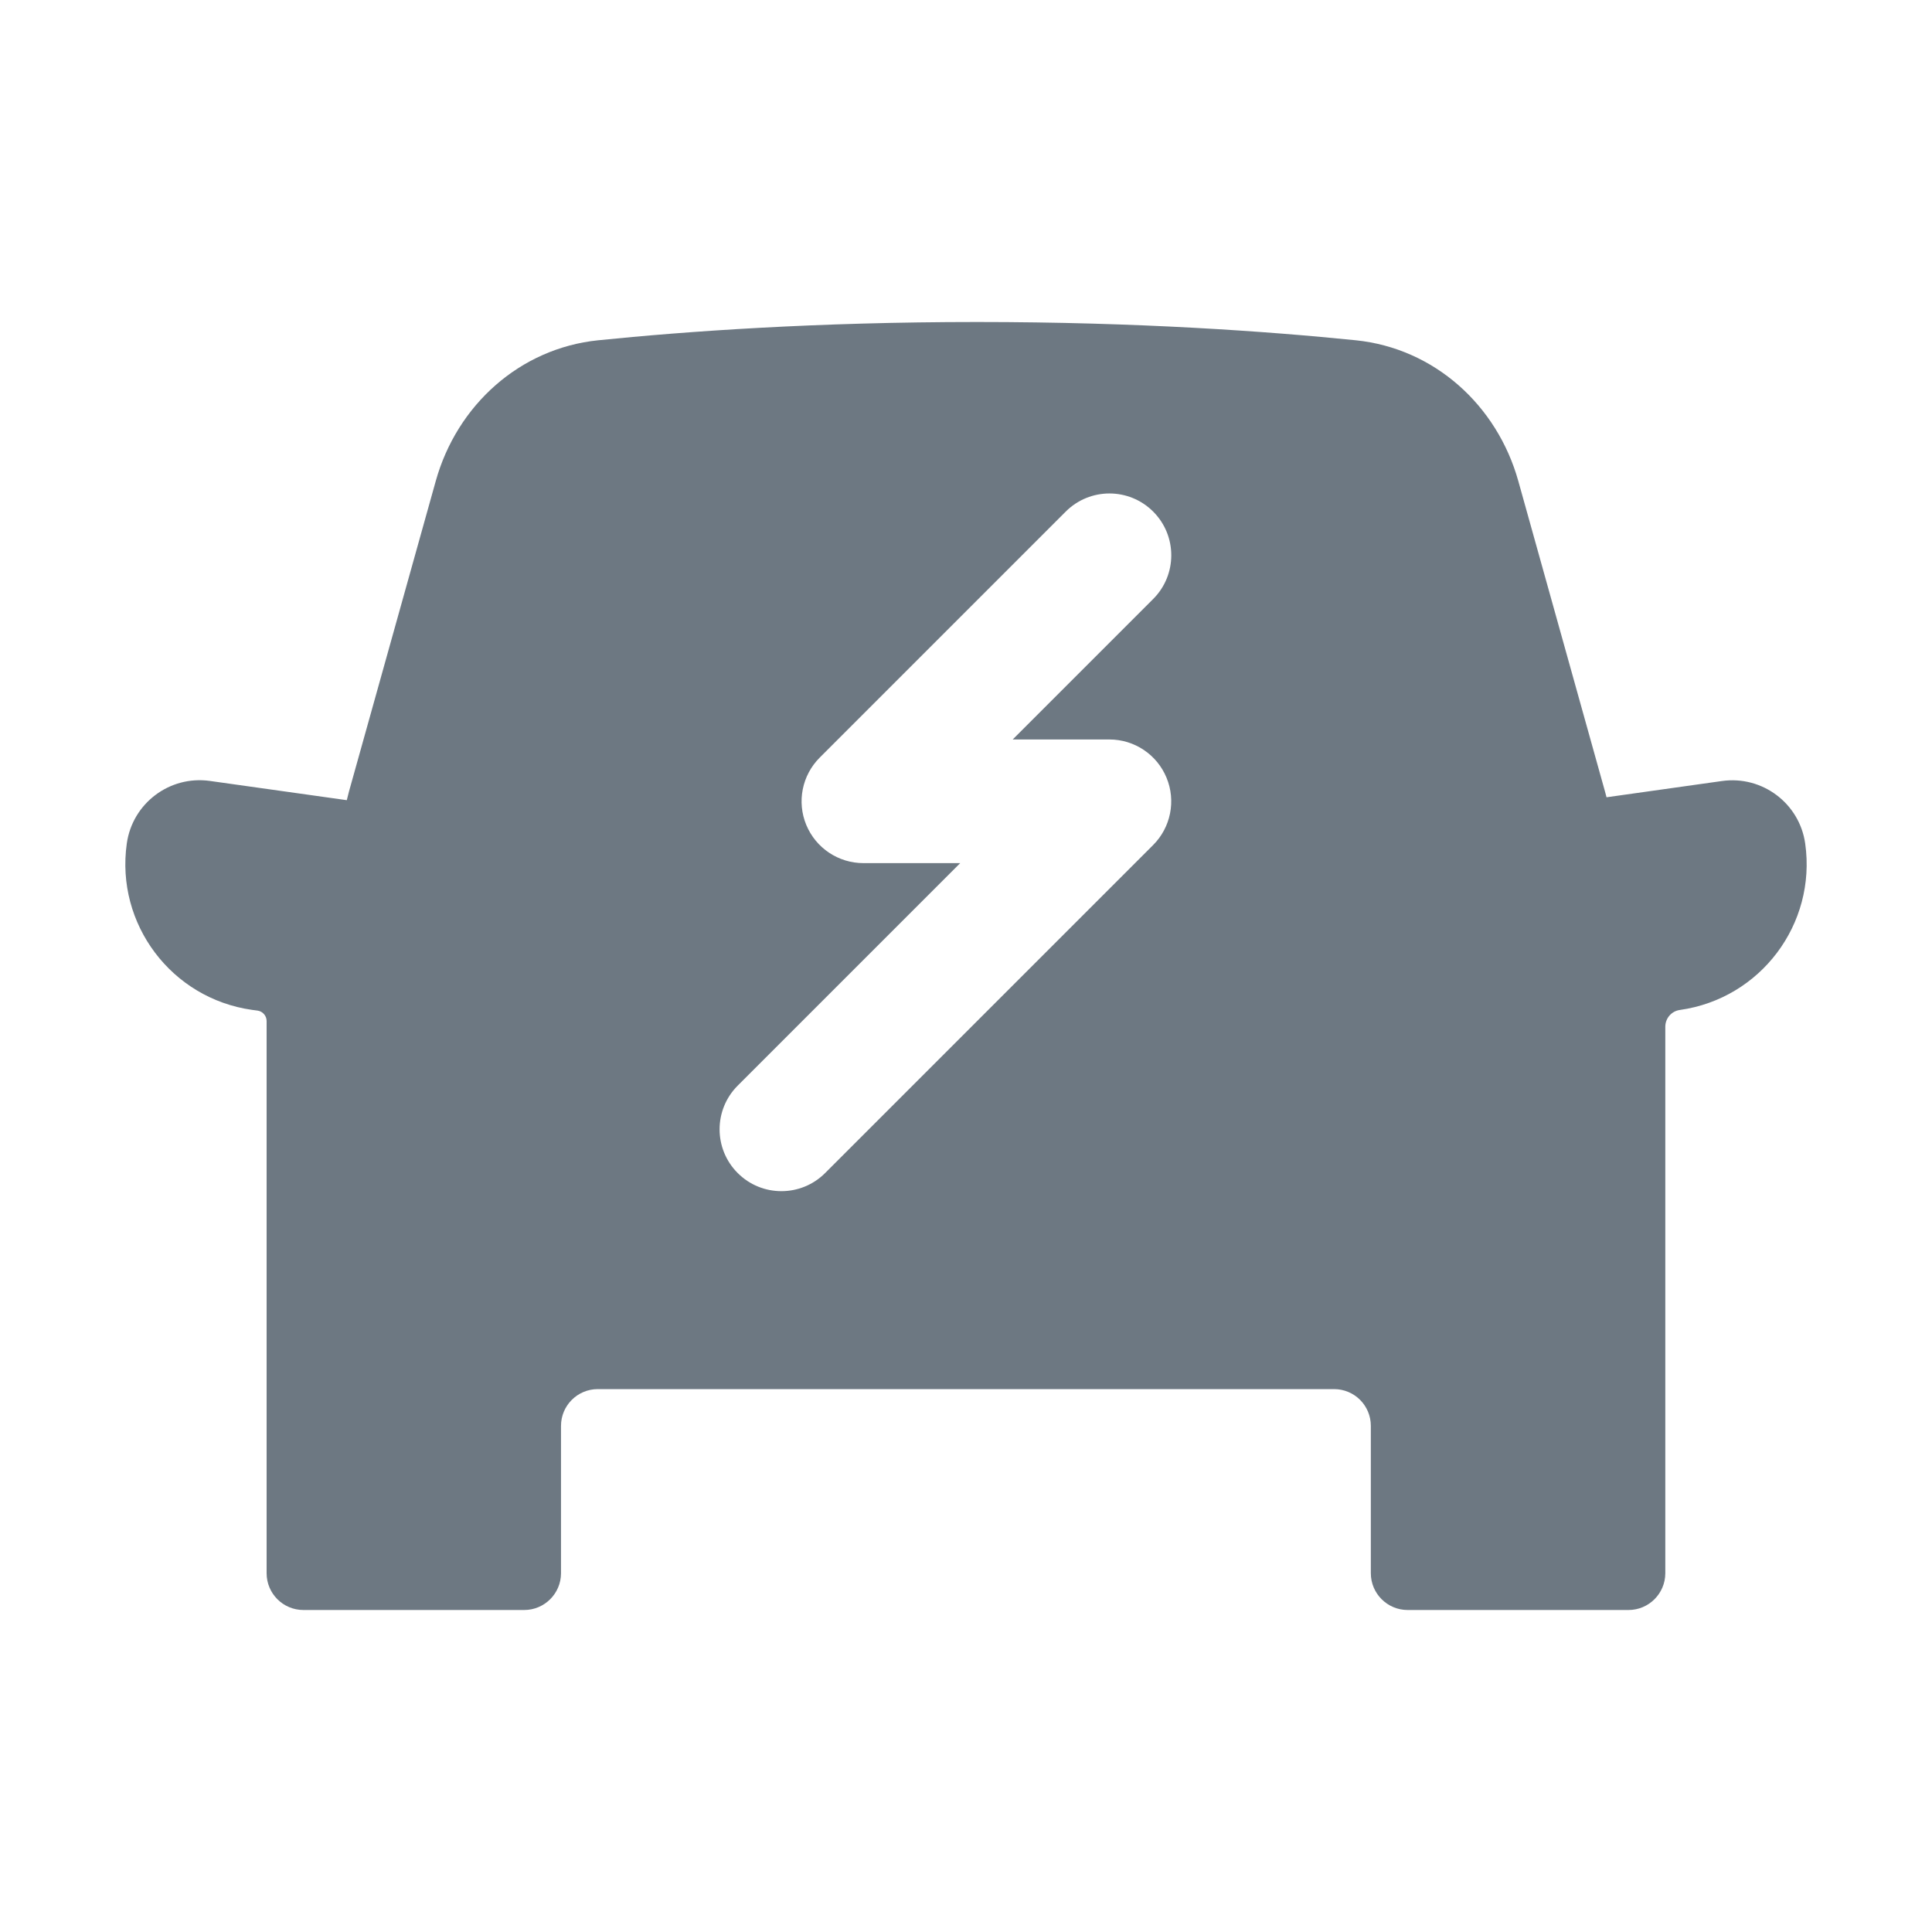 <svg width="24" height="24" viewBox="0 0 24 24" fill="none" xmlns="http://www.w3.org/2000/svg">
<g style="mix-blend-mode:multiply">
<path fill-rule="evenodd" clip-rule="evenodd" d="M5.413 5.976C5.676 5.033 6.457 4.327 7.431 4.227C8.523 4.116 10.136 4 12.136 4C14.137 4 15.75 4.116 16.842 4.227C17.817 4.327 18.597 5.033 18.861 5.976L19.938 9.833C19.945 9.857 19.951 9.88 19.957 9.904L21.392 9.702C21.892 9.632 22.355 9.98 22.425 10.48C22.566 11.48 21.869 12.405 20.869 12.546C20.764 12.56 20.687 12.649 20.687 12.755V19.543C20.687 19.795 20.482 20 20.23 20H17.486C17.234 20 17.029 19.795 17.029 19.543V17.713C17.029 17.46 16.825 17.256 16.572 17.256H7.426C7.174 17.256 6.969 17.46 6.969 17.713V19.543C6.969 19.795 6.764 20 6.512 20H3.769C3.516 20 3.312 19.795 3.312 19.543V12.684C3.312 12.619 3.264 12.563 3.199 12.554L3.131 12.545C2.131 12.404 1.434 11.479 1.575 10.479C1.645 9.979 2.107 9.631 2.607 9.701L4.308 9.94C4.316 9.905 4.325 9.869 4.335 9.833L5.413 5.976ZM14.325 7.441C14.625 7.141 14.625 6.655 14.325 6.355C14.025 6.055 13.539 6.055 13.239 6.355L10.183 9.411C9.963 9.631 9.897 9.961 10.016 10.248C10.135 10.535 10.415 10.722 10.726 10.722H11.928L9.164 13.486C8.864 13.786 8.864 14.272 9.164 14.572C9.464 14.872 9.95 14.872 10.25 14.572L14.325 10.497C14.544 10.278 14.61 9.947 14.491 9.661C14.373 9.374 14.092 9.186 13.782 9.186H12.58L14.325 7.441Z" fill="#6D7882"/>
</g>
</svg>
